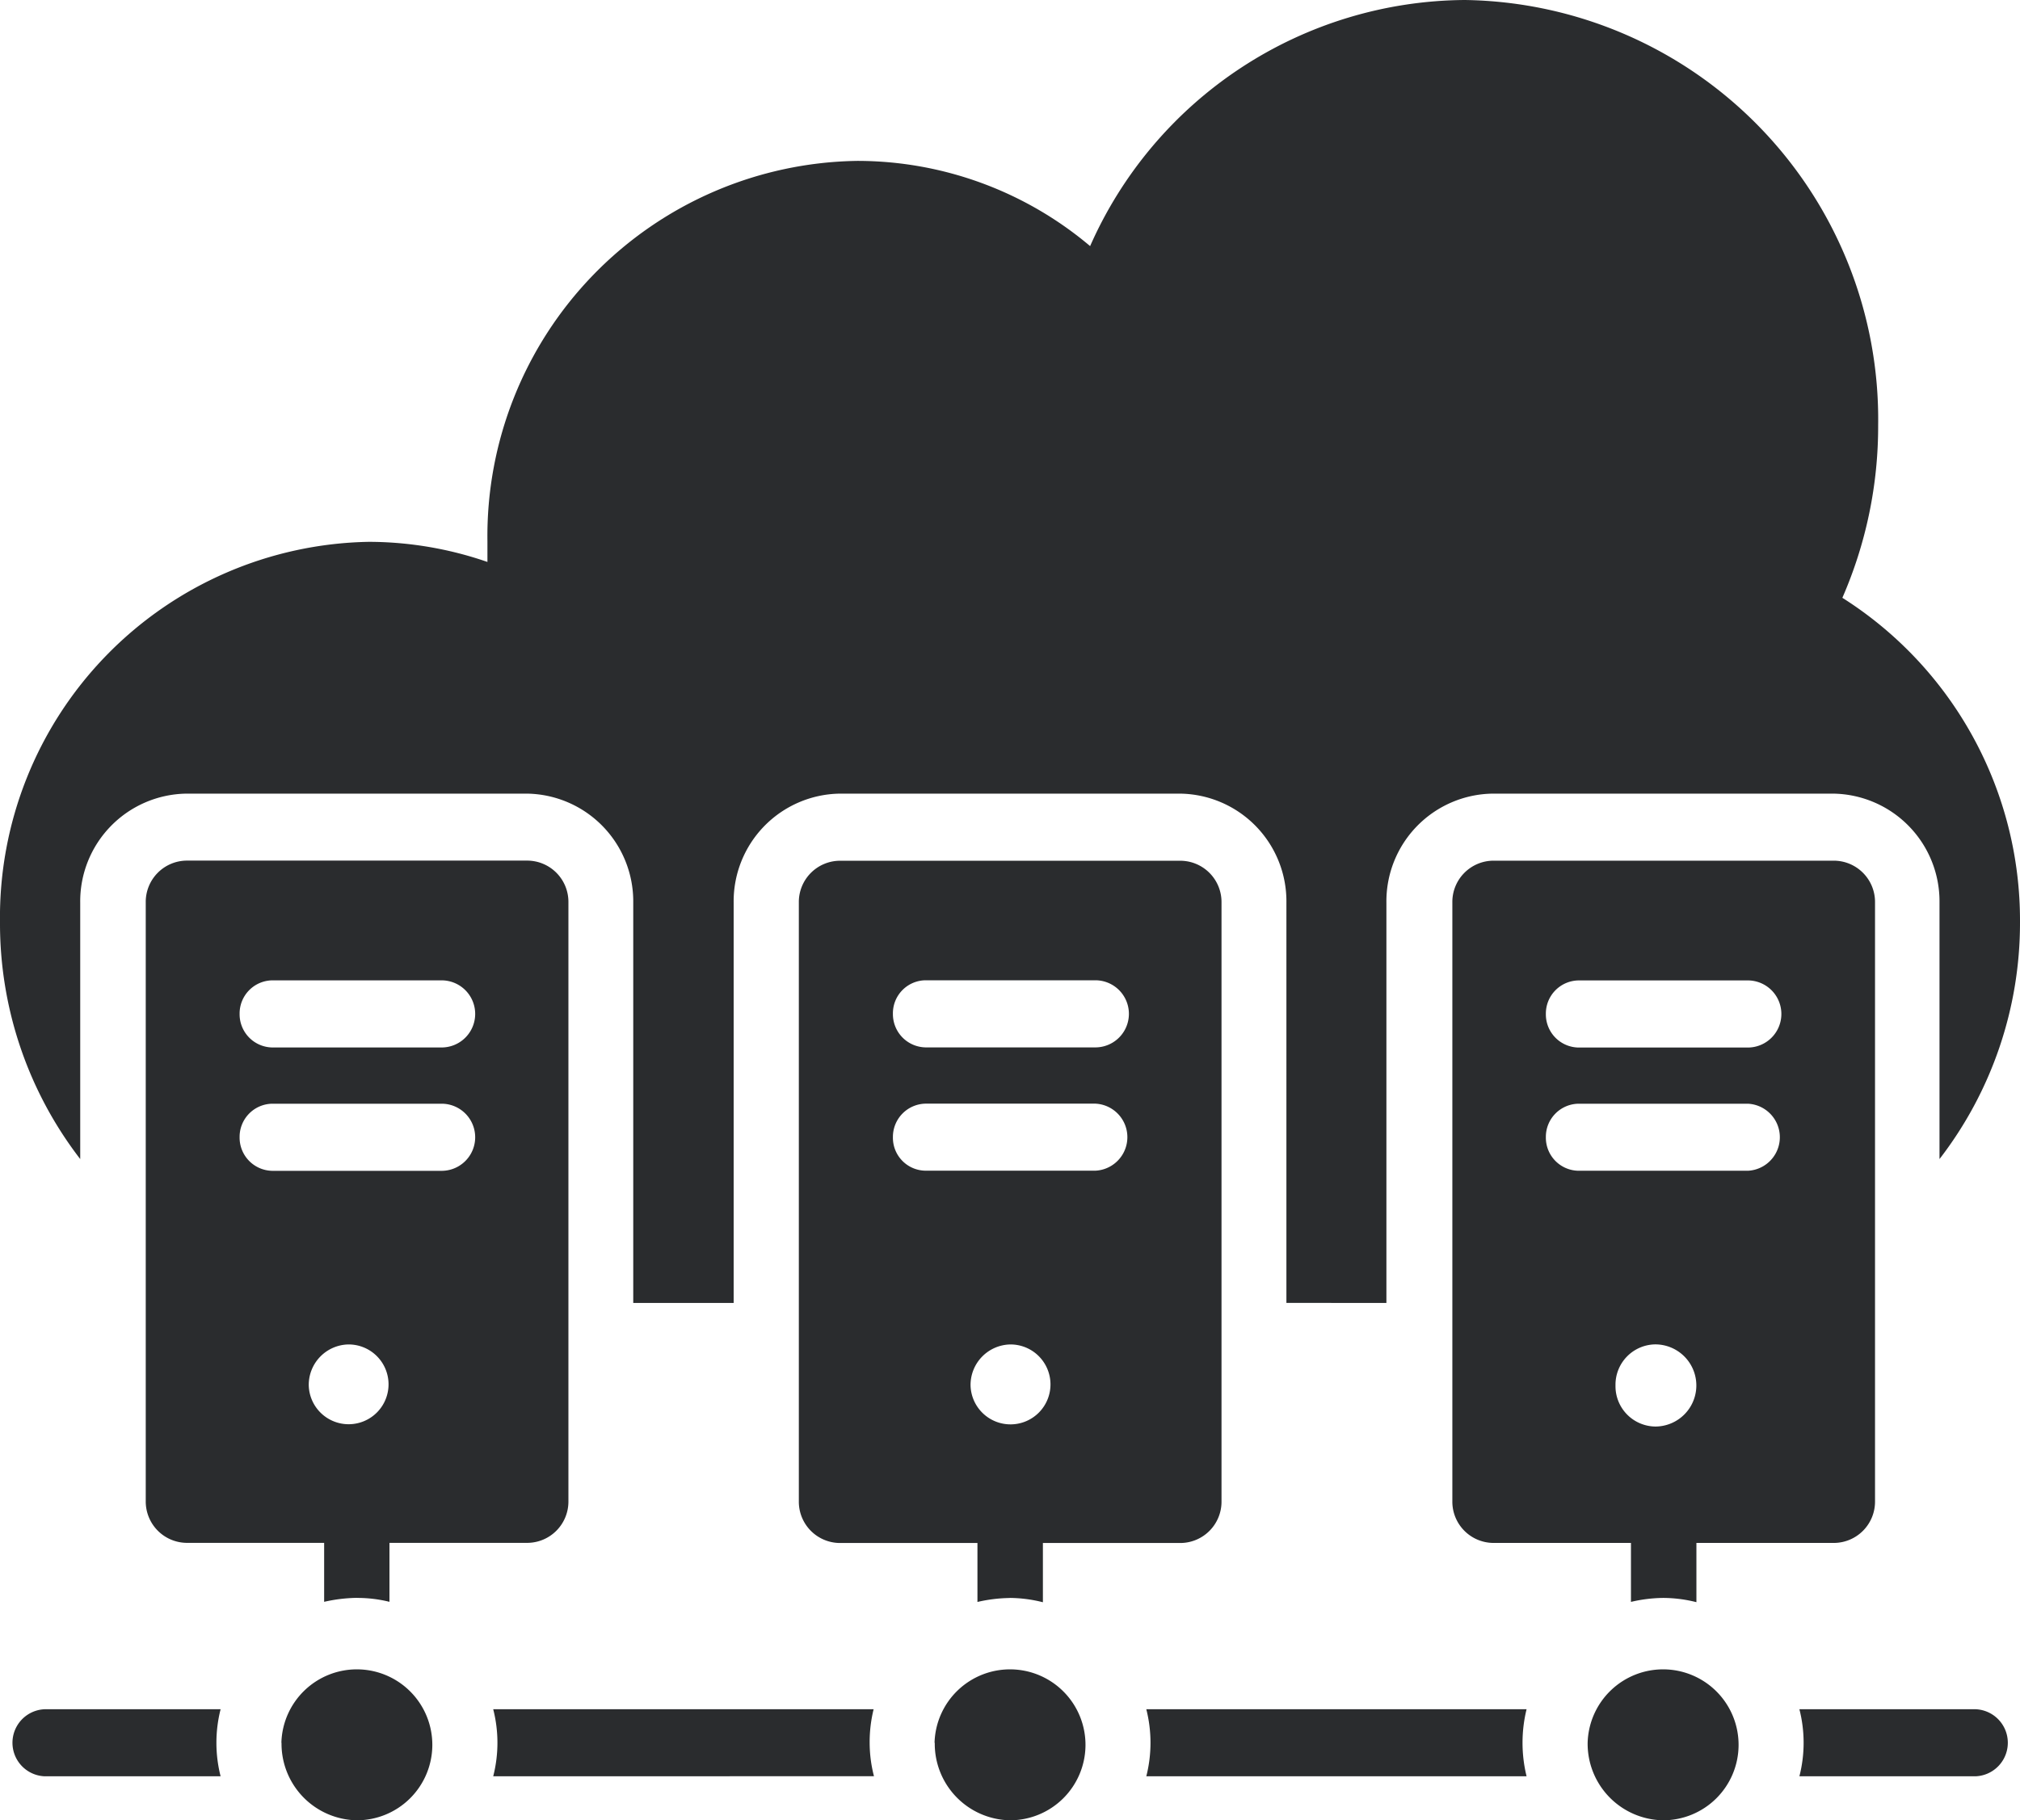 <svg xmlns="http://www.w3.org/2000/svg" width="29.009" height="26.147" viewBox="0 0 29.009 26.147">
  <path id="icon-Cloud_Services_Solutions" data-name="icon-Cloud Services &amp;  Solutions" d="M22.8,25.034a1.084,1.084,0,1,1,1.081,1.113A1.1,1.1,0,0,1,22.8,25.034Zm-9.379,0A1.084,1.084,0,1,1,14.5,26.147,1.1,1.1,0,0,1,13.424,25.034Zm-9.38,0a1.084,1.084,0,1,1,1.082,1.113A1.1,1.1,0,0,1,4.043,25.034Zm21.8.481a1.944,1.944,0,0,0,0-.963h2.533a.482.482,0,0,1,0,.963Zm-9.379,0a1.959,1.959,0,0,0,0-.963h5.461a2.023,2.023,0,0,0,0,.963Zm-9.379,0a1.944,1.944,0,0,0,0-.963h5.463a1.968,1.968,0,0,0-.057.481,1.936,1.936,0,0,0,.062.481Zm-6.444,0a.482.482,0,0,1,0-.963H3.168a1.959,1.959,0,0,0,0,.963Zm23.246-2.562a2.1,2.1,0,0,0-.463.057v-.847h-1.98a.593.593,0,0,1-.585-.6v-8.6a.593.593,0,0,1,.585-.6h4.9a.593.593,0,0,1,.585.6v8.6a.593.593,0,0,1-.585.6H24.362v.851A1.973,1.973,0,0,0,23.888,22.953ZM23.2,19.9a.579.579,0,0,0,.571.591.59.59,0,0,0,0-1.18A.579.579,0,0,0,23.2,19.9ZM22.2,16.336a.475.475,0,0,0,.467.481H25.1a.482.482,0,0,0,0-.963H22.671A.476.476,0,0,0,22.2,16.336Zm0-1.772a.476.476,0,0,0,.467.483H25.1a.482.482,0,0,0,0-.964H22.671A.476.476,0,0,0,22.2,14.563Zm-7.7,8.39a2.165,2.165,0,0,0-.463.057v-.847h-1.98a.593.593,0,0,1-.585-.6v-8.6a.593.593,0,0,1,.585-.6h4.9a.593.593,0,0,1,.585.6v8.6a.593.593,0,0,1-.585.6h-1.98v.851A1.994,1.994,0,0,0,14.5,22.953ZM13.938,19.9a.574.574,0,1,0,.571-.588A.582.582,0,0,0,13.938,19.9Zm-1.115-3.565a.473.473,0,0,0,.469.481H15.73a.482.482,0,0,0,0-.963H13.292A.478.478,0,0,0,12.823,16.336Zm0-1.771a.478.478,0,0,0,.469.481H15.73a.482.482,0,0,0,0-.964H13.292A.474.474,0,0,0,12.823,14.565Zm-7.7,8.388a2.259,2.259,0,0,0-.468.057v-.847H2.678a.594.594,0,0,1-.585-.6v-8.6a.593.593,0,0,1,.585-.6h4.9a.593.593,0,0,1,.585.6v8.6a.593.593,0,0,1-.585.6H5.593v.847A1.912,1.912,0,0,0,5.125,22.953ZM4.434,19.9A.573.573,0,1,0,5,19.312.581.581,0,0,0,4.434,19.9Zm-.993-3.565a.477.477,0,0,0,.468.483H6.342a.482.482,0,0,0,0-.964H3.909A.476.476,0,0,0,3.441,16.336Zm0-1.772a.477.477,0,0,0,.468.483H6.342a.482.482,0,0,0,0-.964H3.909A.476.476,0,0,0,3.441,14.563Zm15.033,4.152V12.964A1.547,1.547,0,0,0,16.952,11.4H12.057a1.547,1.547,0,0,0-1.521,1.565v5.751H9.094V12.964A1.548,1.548,0,0,0,7.573,11.4h-4.9a1.547,1.547,0,0,0-1.521,1.565v3.684A5.543,5.543,0,0,1,0,13.249,5.394,5.394,0,0,1,5.3,7.783a5.234,5.234,0,0,1,1.7.289c0-.1,0-.2,0-.294a5.391,5.391,0,0,1,5.313-5.467,5.186,5.186,0,0,1,3.342,1.224A5.925,5.925,0,0,1,21.037,0a6.024,6.024,0,0,1,5.935,6.107,6.157,6.157,0,0,1-.514,2.48,5.486,5.486,0,0,1,2.551,4.662,5.552,5.552,0,0,1-1.156,3.4V12.964A1.548,1.548,0,0,0,26.331,11.4h-4.9a1.547,1.547,0,0,0-1.521,1.565v5.751Z" fill="#2a2c2e"/>
</svg>
